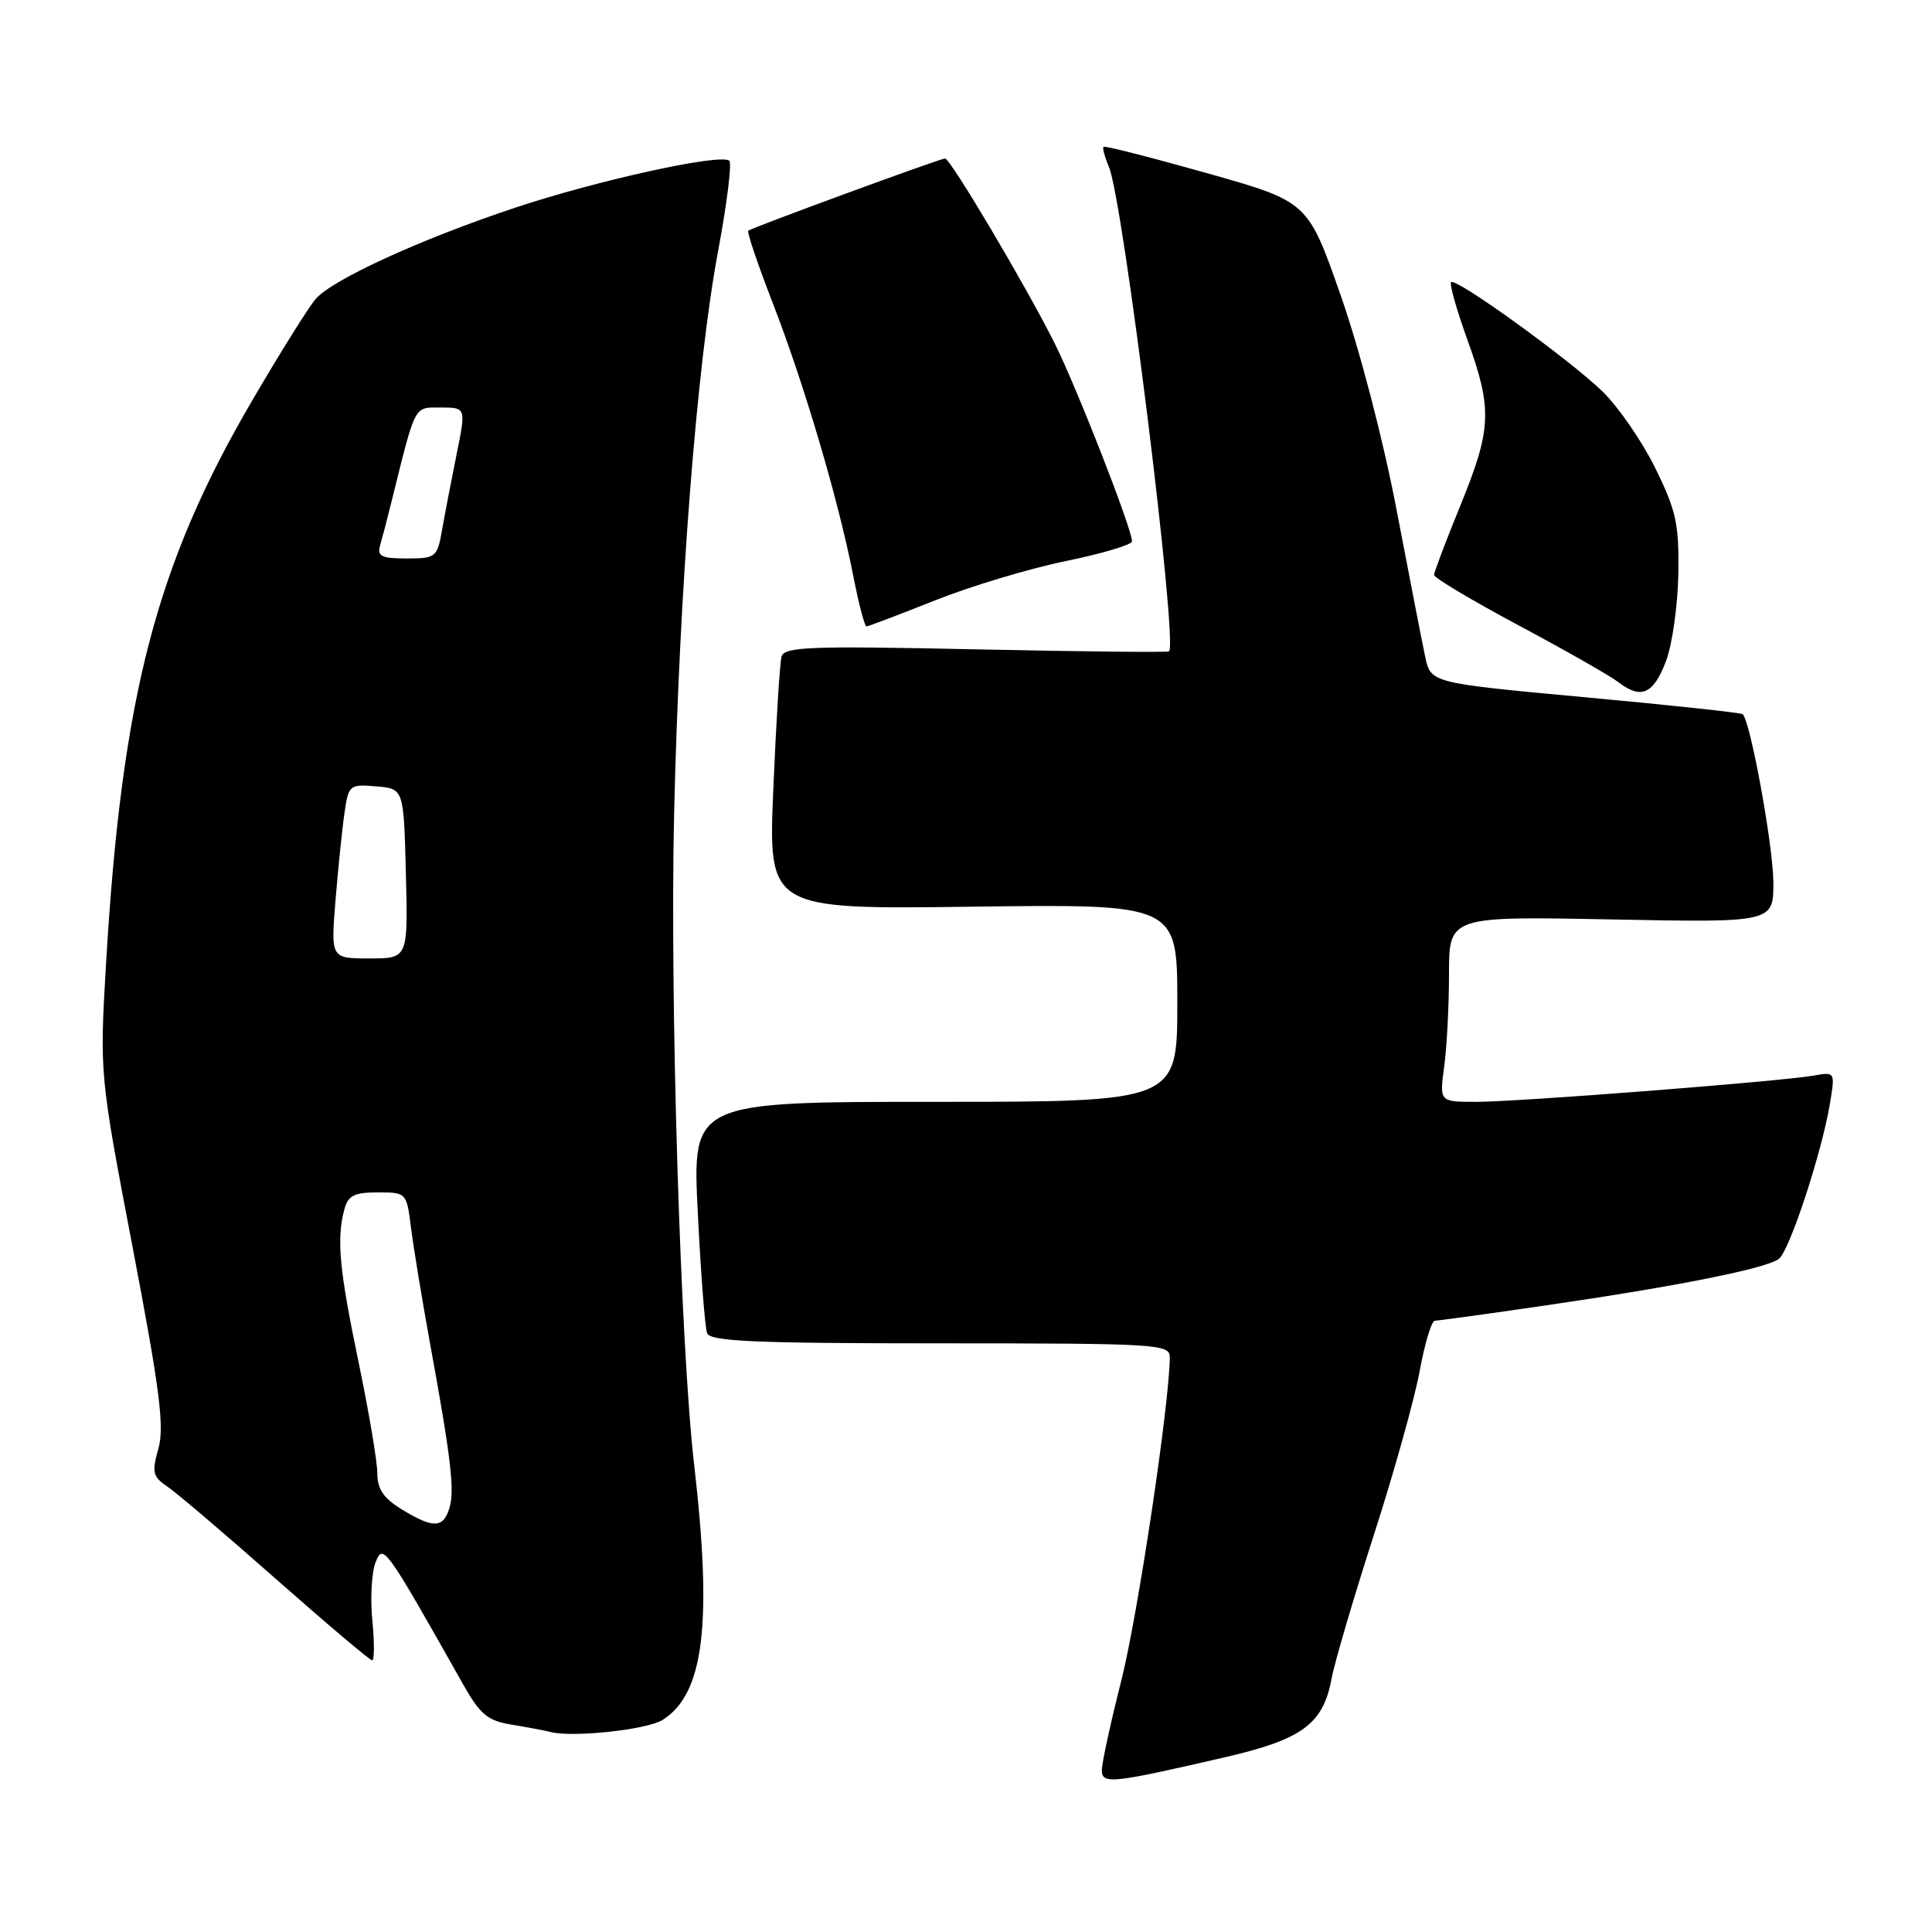 <?xml version="1.0" encoding="UTF-8" standalone="no"?>
<!DOCTYPE svg PUBLIC "-//W3C//DTD SVG 1.1//EN" "http://www.w3.org/Graphics/SVG/1.1/DTD/svg11.dtd" >
<svg xmlns="http://www.w3.org/2000/svg" xmlns:xlink="http://www.w3.org/1999/xlink" version="1.1" viewBox="0 0 256 256">
 <g >
 <path fill="currentColor"
d=" M 162.42 232.82 C 172.57 230.47 175.32 228.43 176.44 222.44 C 176.84 220.27 179.36 211.72 182.03 203.43 C 184.70 195.15 187.44 185.36 188.11 181.68 C 188.79 178.01 189.69 175.00 190.12 175.00 C 190.54 175.00 197.10 174.10 204.70 172.99 C 222.37 170.42 234.17 168.06 235.74 166.78 C 237.16 165.63 241.42 152.62 242.47 146.26 C 243.17 142.02 243.17 142.02 240.34 142.52 C 235.97 143.29 201.16 146.00 195.63 146.00 C 190.73 146.00 190.73 146.00 191.36 141.36 C 191.71 138.81 192.00 133.28 192.00 129.07 C 192.00 121.41 192.00 121.41 213.50 121.83 C 235.00 122.25 235.00 122.25 234.98 116.87 C 234.95 112.05 231.93 95.51 230.91 94.63 C 230.68 94.44 221.29 93.43 210.04 92.39 C 189.57 90.50 189.57 90.50 188.84 87.00 C 188.43 85.08 186.73 76.30 185.04 67.50 C 183.28 58.26 180.15 46.26 177.64 39.11 C 173.30 26.72 173.30 26.72 159.91 22.94 C 152.54 20.86 146.38 19.29 146.22 19.45 C 146.06 19.61 146.38 20.81 146.94 22.12 C 148.83 26.58 156.13 85.45 154.90 86.31 C 154.68 86.46 143.13 86.34 129.24 86.04 C 107.32 85.57 103.92 85.70 103.56 87.00 C 103.33 87.83 102.84 95.70 102.47 104.50 C 101.79 120.50 101.79 120.50 128.90 120.14 C 156.00 119.79 156.00 119.79 156.00 132.89 C 156.00 146.00 156.00 146.00 123.87 146.00 C 91.73 146.00 91.73 146.00 92.46 160.66 C 92.86 168.72 93.41 175.92 93.70 176.66 C 94.11 177.74 100.09 178.00 124.61 178.00 C 153.27 178.00 155.00 178.10 155.00 179.81 C 155.00 185.78 150.76 214.09 148.58 222.68 C 147.16 228.28 146.00 233.62 146.00 234.54 C 146.00 236.46 147.24 236.33 162.42 232.82 Z  M 87.78 227.91 C 93.27 224.48 94.42 215.22 91.97 194.00 C 90.16 178.30 88.76 132.71 89.32 108.00 C 90.01 78.09 92.33 48.31 95.16 33.22 C 96.32 27.01 96.99 21.66 96.64 21.31 C 95.61 20.28 79.22 23.87 68.23 27.53 C 55.72 31.70 44.08 37.03 41.84 39.60 C 40.93 40.64 37.16 46.67 33.46 53.00 C 20.68 74.82 16.15 92.25 14.06 127.55 C 13.19 142.32 13.19 142.32 17.59 165.36 C 21.18 184.17 21.80 189.04 20.99 191.94 C 20.10 195.10 20.23 195.67 22.20 197.00 C 23.42 197.82 29.90 203.34 36.59 209.25 C 43.29 215.16 49.01 220.00 49.31 220.00 C 49.61 220.00 49.62 217.64 49.34 214.75 C 49.05 211.86 49.24 208.40 49.75 207.06 C 50.75 204.45 50.98 204.78 61.38 223.21 C 63.62 227.18 64.62 228.01 67.77 228.52 C 69.82 228.86 72.17 229.30 73.00 229.51 C 75.96 230.25 85.72 229.19 87.78 227.91 Z  M 220.79 87.50 C 221.60 85.30 222.32 80.12 222.39 75.98 C 222.49 69.41 222.10 67.64 219.31 61.98 C 217.55 58.42 214.40 53.86 212.31 51.84 C 207.79 47.50 192.91 36.76 192.28 37.39 C 192.04 37.63 193.00 41.04 194.42 44.97 C 197.77 54.25 197.66 56.79 193.50 67.00 C 191.59 71.67 190.03 75.81 190.02 76.18 C 190.01 76.56 195.06 79.57 201.25 82.88 C 207.44 86.18 213.40 89.58 214.50 90.43 C 217.48 92.72 219.13 91.95 220.79 87.50 Z  M 123.88 79.56 C 128.62 77.67 136.44 75.32 141.25 74.34 C 146.06 73.35 150.00 72.18 150.00 71.73 C 150.00 70.10 142.68 51.35 139.75 45.50 C 135.99 37.96 125.93 21.00 125.23 21.00 C 124.58 21.00 99.64 30.16 99.15 30.57 C 98.95 30.74 100.43 35.09 102.43 40.25 C 106.57 50.94 111.12 66.35 113.05 76.25 C 113.77 79.96 114.57 83.00 114.81 83.00 C 115.05 83.00 119.13 81.45 123.88 79.56 Z  M 53.25 200.01 C 50.83 198.54 50.00 197.31 50.00 195.24 C 50.00 193.71 48.88 187.07 47.51 180.48 C 44.95 168.19 44.58 164.18 45.63 160.25 C 46.12 158.41 46.94 158.00 50.06 158.00 C 53.87 158.00 53.88 158.02 54.47 162.75 C 54.80 165.36 55.93 172.22 56.98 178.00 C 59.78 193.32 60.28 197.55 59.53 199.90 C 58.70 202.51 57.39 202.53 53.25 200.01 Z  M 44.46 119.25 C 44.81 114.99 45.34 109.79 45.65 107.70 C 46.18 104.01 46.31 103.90 49.85 104.20 C 53.50 104.50 53.50 104.50 53.78 115.75 C 54.07 127.00 54.07 127.00 48.95 127.00 C 43.83 127.00 43.83 127.00 44.46 119.25 Z  M 50.37 72.25 C 50.65 71.29 51.33 68.70 51.87 66.50 C 55.13 53.38 54.80 54.00 58.42 54.00 C 61.76 54.00 61.76 54.00 60.49 60.25 C 59.80 63.69 58.93 68.19 58.57 70.25 C 57.94 73.85 57.75 74.00 53.89 74.00 C 50.53 74.00 49.95 73.71 50.37 72.25 Z "/>
</g>
</svg>